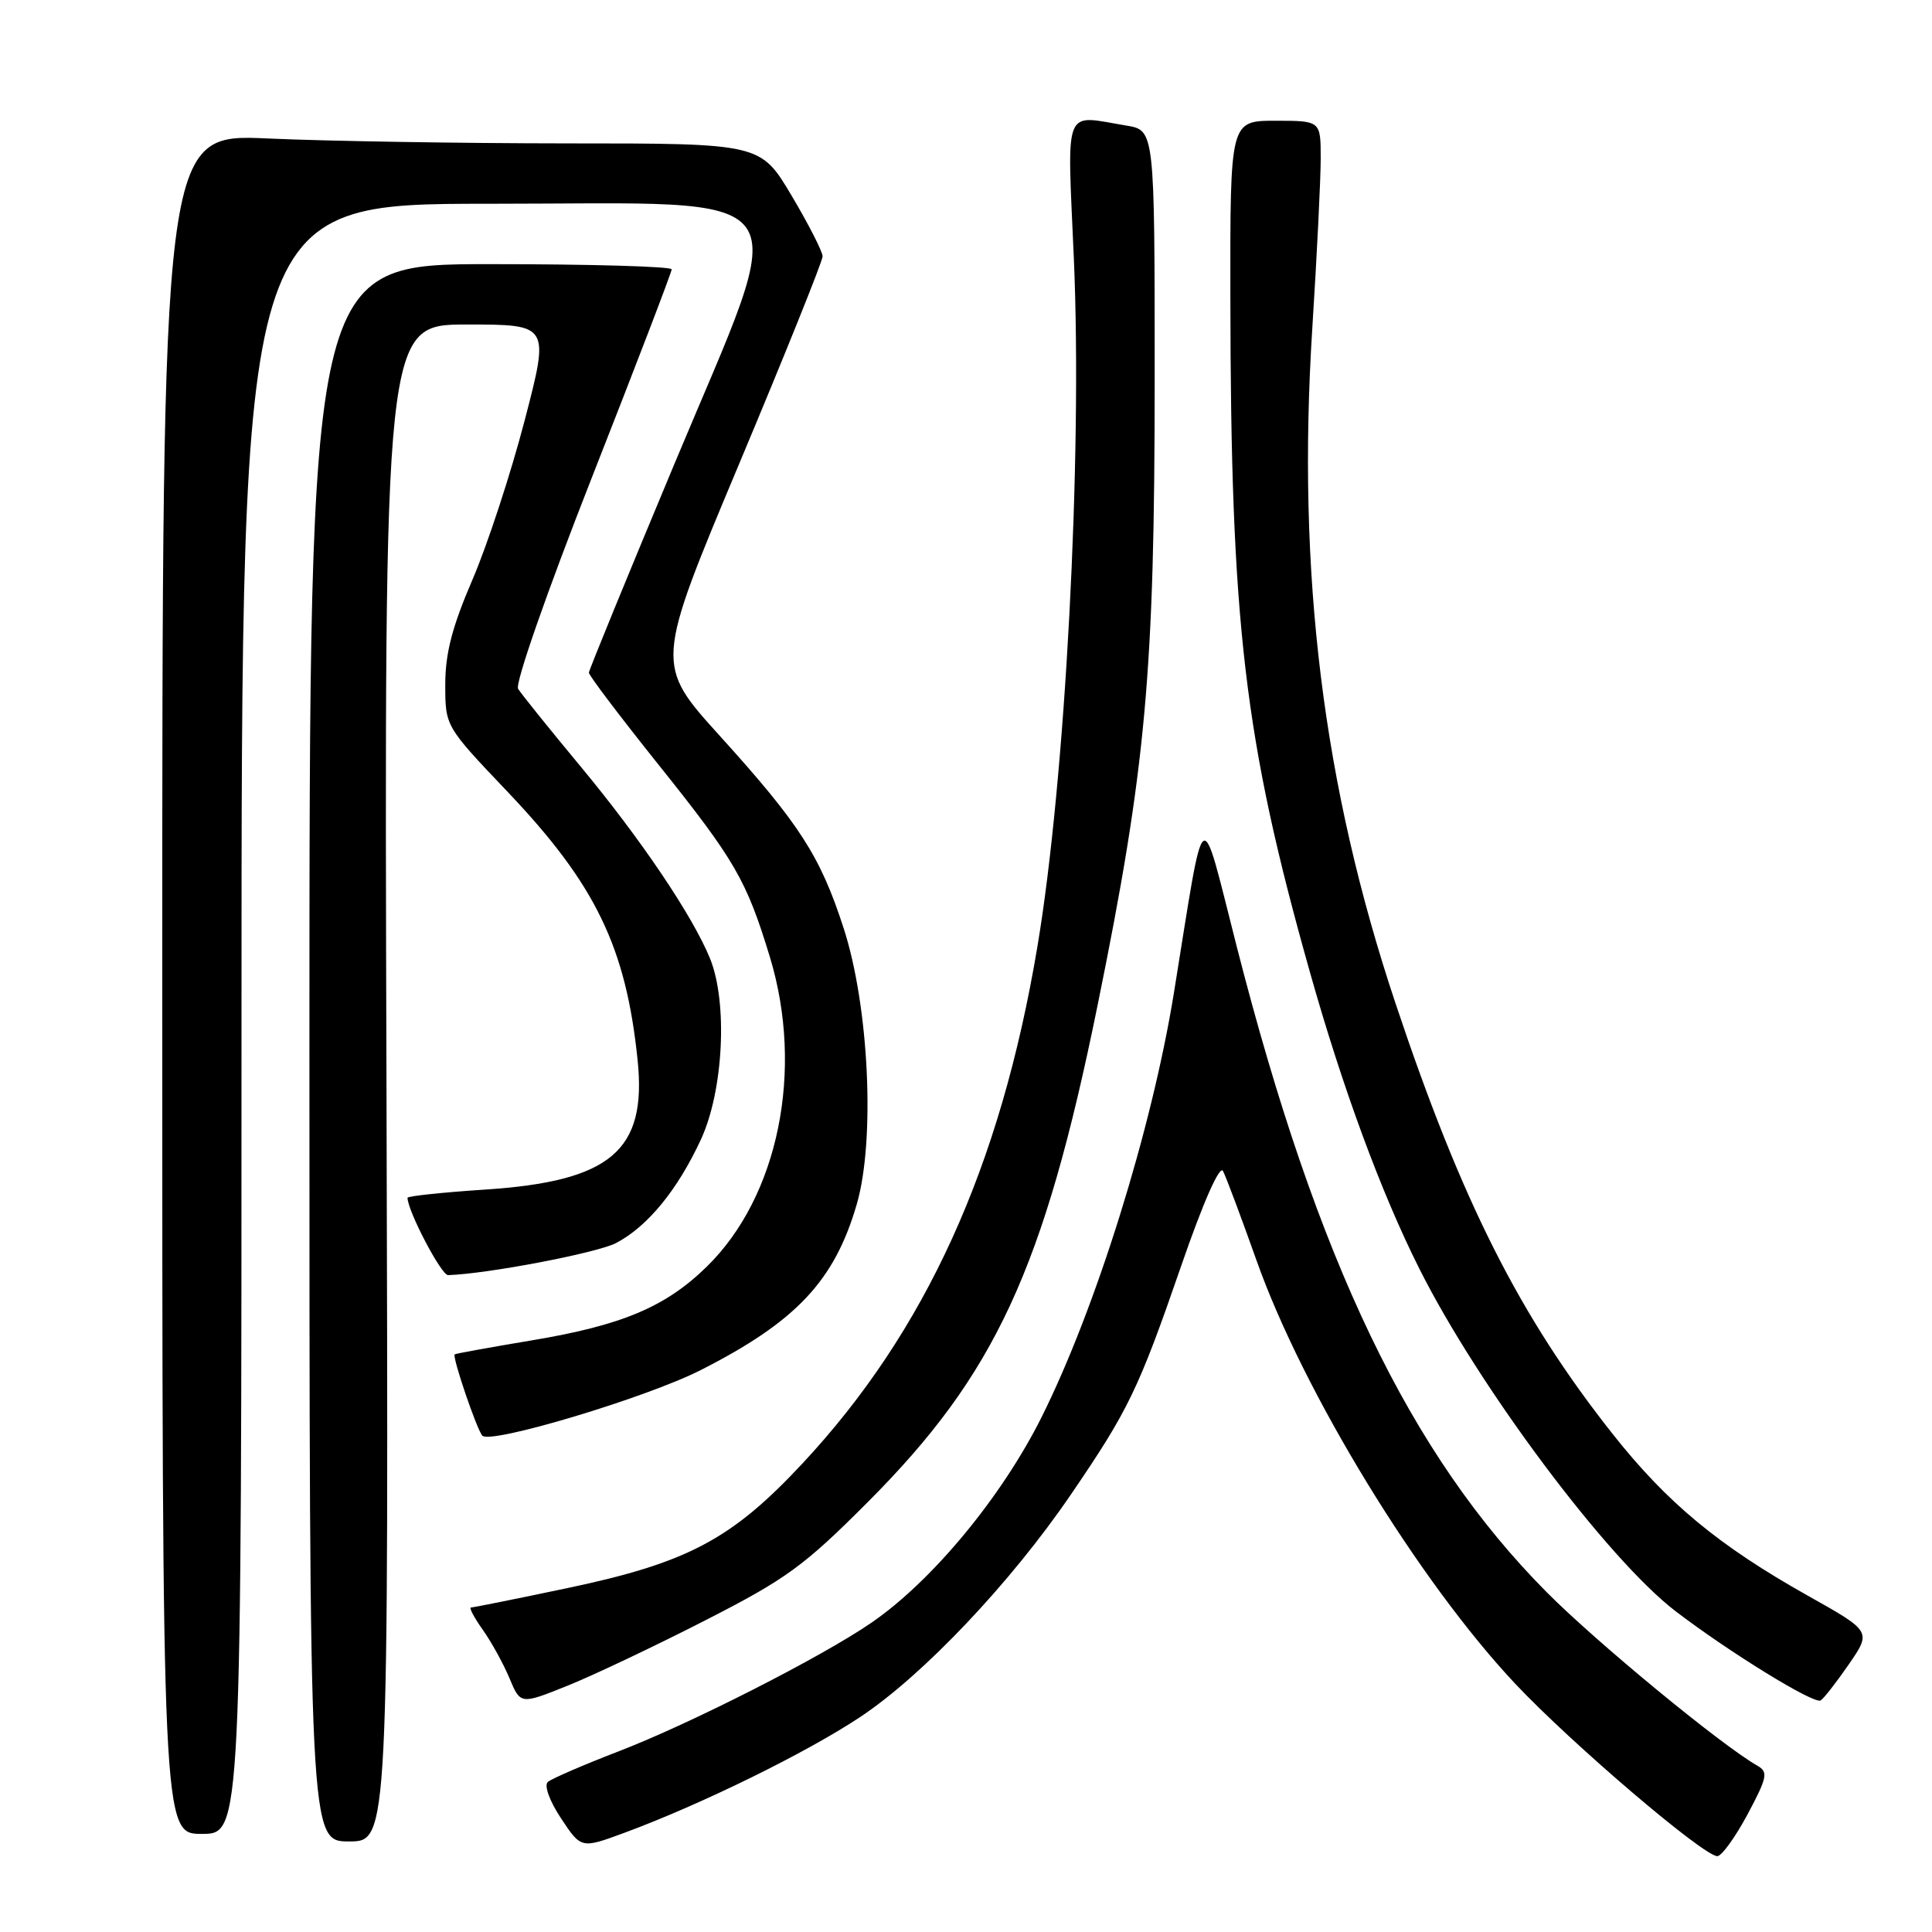 <?xml version="1.0" encoding="UTF-8" standalone="no"?>
<!DOCTYPE svg PUBLIC "-//W3C//DTD SVG 1.1//EN" "http://www.w3.org/Graphics/SVG/1.1/DTD/svg11.dtd" >
<svg xmlns="http://www.w3.org/2000/svg" xmlns:xlink="http://www.w3.org/1999/xlink" version="1.1" viewBox="0 0 256 256">
 <g >
 <path fill="currentColor"
d=" M 231.54 240.45 C 234.18 235.50 234.32 234.80 232.87 233.97 C 228.02 231.20 211.50 217.58 204.91 210.94 C 186.79 192.67 174.55 167.16 163.88 125.45 C 158.93 106.08 159.77 105.47 155.56 131.50 C 152.64 149.59 145.20 173.42 137.99 187.83 C 132.70 198.39 123.51 209.49 115.48 215.01 C 108.94 219.52 91.44 228.42 82.00 232.05 C 77.33 233.85 73.09 235.68 72.59 236.12 C 72.07 236.58 72.81 238.63 74.34 240.94 C 77.01 244.97 77.01 244.97 82.75 242.85 C 92.90 239.10 106.89 232.23 114.00 227.50 C 122.33 221.96 133.92 209.73 141.88 198.06 C 149.53 186.86 150.86 184.11 156.54 167.66 C 159.41 159.35 161.61 154.36 162.05 155.16 C 162.44 155.90 164.44 161.22 166.49 167.00 C 172.69 184.49 187.97 209.49 200.80 223.13 C 208.22 231.01 225.60 245.85 227.54 245.95 C 228.10 245.98 229.90 243.50 231.54 240.45 Z  M 51.21 143.50 C 50.91 43.00 50.91 43.00 61.87 43.00 C 72.83 43.00 72.83 43.00 69.51 55.75 C 67.68 62.76 64.57 72.25 62.59 76.84 C 59.91 83.07 59.00 86.57 59.00 90.71 C 59.00 96.24 59.00 96.24 67.25 104.91 C 78.91 117.17 82.95 125.49 84.49 140.50 C 85.72 152.48 80.93 156.54 64.21 157.63 C 58.60 158.00 54.00 158.49 54.00 158.71 C 54.00 160.44 58.48 168.99 59.37 168.96 C 64.59 168.80 79.12 166.02 81.63 164.71 C 85.81 162.52 89.77 157.69 92.87 151.00 C 95.87 144.53 96.45 132.84 94.08 127.00 C 91.77 121.34 84.90 111.15 76.88 101.50 C 72.77 96.55 69.07 91.95 68.65 91.27 C 68.23 90.57 72.45 78.48 78.45 63.21 C 84.25 48.46 89.00 36.07 89.00 35.69 C 89.00 35.31 78.20 35.00 65.00 35.00 C 41.00 35.00 41.00 35.00 41.00 139.50 C 41.00 244.00 41.00 244.00 46.25 244.00 C 51.50 244.00 51.50 244.00 51.21 143.50 Z  M 32.00 135.00 C 32.00 27.00 32.00 27.00 64.85 27.00 C 107.22 27.00 105.05 23.94 89.35 61.50 C 83.14 76.35 78.05 88.78 78.03 89.13 C 78.01 89.47 82.10 94.87 87.10 101.13 C 97.40 113.99 98.90 116.58 102.02 126.83 C 106.56 141.79 103.15 158.54 93.67 167.82 C 88.19 173.19 82.40 175.62 70.38 177.62 C 64.95 178.53 60.39 179.35 60.25 179.46 C 59.89 179.76 63.16 189.38 63.91 190.23 C 64.96 191.41 85.63 185.21 92.84 181.55 C 105.51 175.11 110.58 169.72 113.53 159.55 C 115.99 151.07 115.15 133.36 111.79 123.00 C 108.69 113.43 105.98 109.22 95.40 97.53 C 86.80 88.03 86.80 88.03 97.90 61.56 C 104.01 47.00 109.00 34.59 109.00 33.97 C 109.00 33.35 107.15 29.73 104.89 25.92 C 100.77 19.00 100.77 19.00 75.14 19.00 C 61.04 18.99 43.20 18.70 35.50 18.35 C 21.50 17.71 21.50 17.71 21.50 130.36 C 21.50 243.00 21.50 243.00 26.75 243.00 C 32.00 243.00 32.00 243.00 32.00 135.00 Z  M 93.50 214.68 C 104.19 209.22 106.53 207.51 115.00 199.02 C 131.86 182.12 138.31 168.19 145.41 133.33 C 151.86 101.69 153.00 89.15 153.00 50.17 C 153.00 17.26 153.00 17.26 149.25 16.64 C 140.79 15.24 141.40 13.69 142.29 34.25 C 143.44 60.54 141.17 103.41 137.45 125.50 C 132.56 154.65 122.63 176.46 106.30 193.95 C 96.95 203.97 91.09 207.08 75.23 210.42 C 68.49 211.84 62.72 213.00 62.42 213.00 C 62.11 213.00 62.81 214.32 63.96 215.94 C 65.11 217.56 66.71 220.46 67.51 222.38 C 68.97 225.87 68.97 225.87 75.24 223.35 C 78.68 221.96 86.90 218.06 93.50 214.68 Z  M 244.98 220.53 C 247.98 216.17 247.98 216.17 239.57 211.45 C 227.76 204.82 220.93 199.16 213.71 190.04 C 201.35 174.41 193.68 159.20 184.93 133.00 C 175.29 104.12 171.82 76.00 173.89 43.44 C 174.50 33.85 175.00 23.76 175.00 21.00 C 175.00 16.00 175.00 16.00 169.00 16.00 C 163.00 16.00 163.00 16.00 163.03 39.25 C 163.07 82.73 164.86 97.90 173.55 128.74 C 177.89 144.14 182.99 157.99 188.04 168.05 C 195.91 183.76 212.99 206.59 222.03 213.50 C 229.16 218.95 240.34 225.83 241.24 225.32 C 241.64 225.09 243.32 222.93 244.98 220.53 Z "/>
</g>
</svg>
